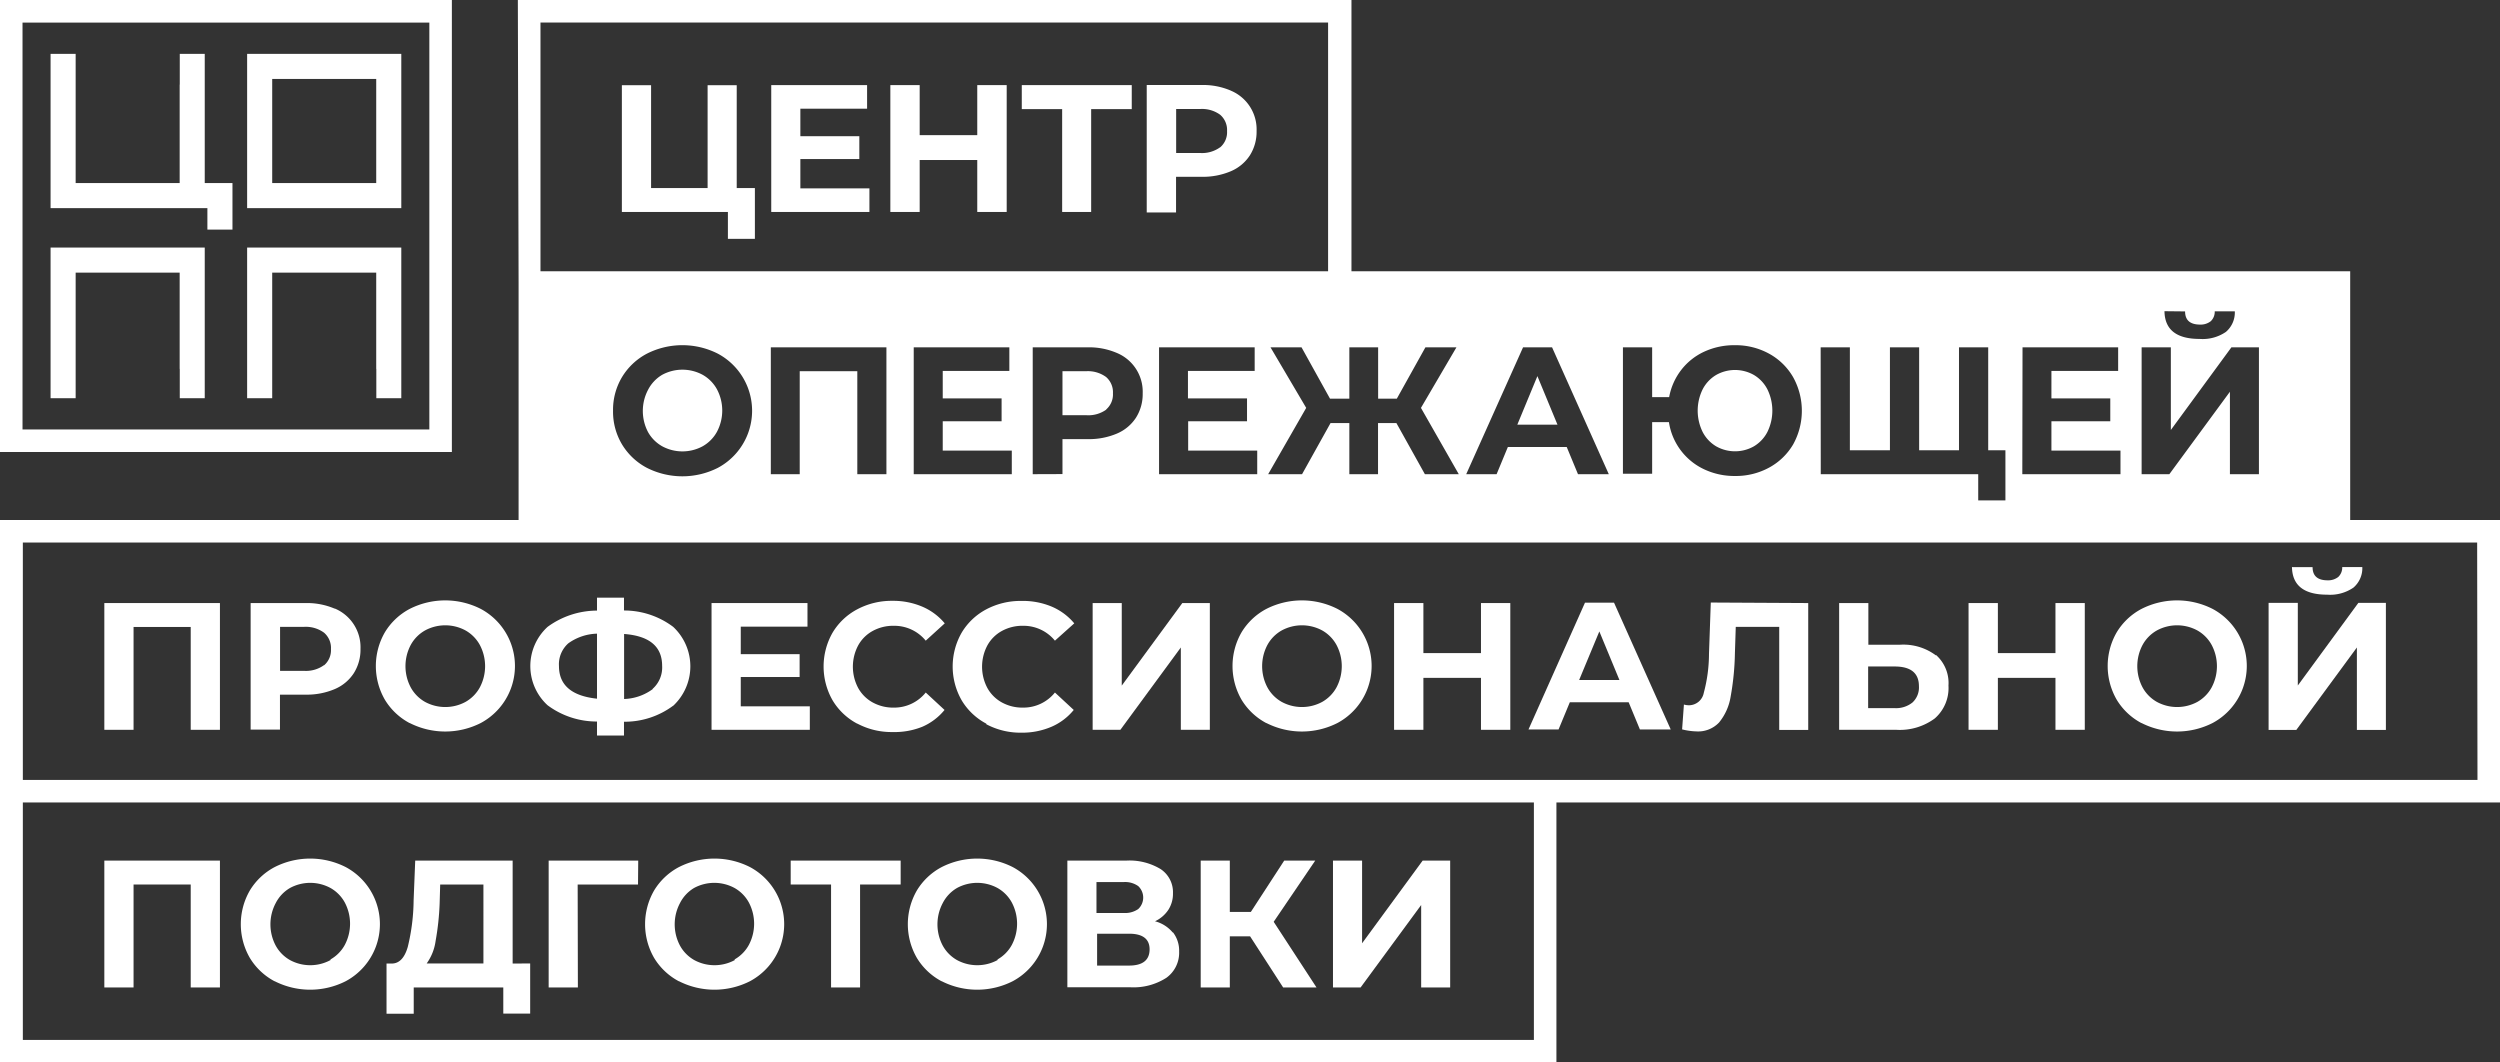 <svg xmlns="http://www.w3.org/2000/svg" viewBox="0 0 235.3 100"><rect x="0" y="0" width="235.3" height="100" fill="#333333" stroke="none"/><defs><style>.cls-1{fill:#fff;}</style></defs><title>Ресурс 1</title><g id="Слой_2" data-name="Слой 2"><g id="Layer_1" data-name="Layer 1"><path class="cls-1" d="M2.12,40.42H40.41V2.13H2.12Zm40.41,2.12H0V0H42.53Z"/><path class="cls-1" d="M233.18,73.41H2.15V51.06h231ZM144.37,97.88H2.15V75.53H144.37ZM50.87,2.12H125V25.53H50.87Zm80.6,35.4,2.69-4.83h2.92l-3.34,5.7,3.56,6.24h-3.19l-2.68-4.81H129.7v4.81H127V39.82h-1.77l-2.68,4.81h-3.19l3.58-6.24-3.36-5.7h2.92l2.68,4.83H127V32.69h2.71v4.83Zm11.88-4.83h2.73l5.34,11.94h-2.9l-1.06-2.56h-5.54l-1.06,2.56H138Zm9.4,0h2.75v4.69h1.6a5.92,5.92,0,0,1,1.13-2.55,5.79,5.79,0,0,1,2.17-1.73,6.72,6.72,0,0,1,2.88-.61,6.54,6.54,0,0,1,3.23.8,5.86,5.86,0,0,1,2.26,2.21,6.52,6.52,0,0,1,0,6.33A5.86,5.86,0,0,1,166.53,44a6.54,6.54,0,0,1-3.23.8,6.68,6.68,0,0,1-2.93-.64,5.86,5.86,0,0,1-3.29-4.43H155.5v4.86h-2.75Zm18.61,0h2.75v9.69h3.77V32.69h2.75v9.69h3.75V32.69h2.75v9.69h1.62V47.1h-2.56V44.63H171.37Zm19,0h9v2.22h-6.28V37.5h5.54v2.15h-5.54v2.76h6.5v2.22h-9.24Zm11.21,0h2.75v7.78l5.7-7.78h2.59V44.63h-2.73V36.87l-5.7,7.76h-2.61Zm4.09-3.38q0,1.24,1.42,1.24a1.53,1.53,0,0,0,1-.32,1.22,1.22,0,0,0,.37-.93h1.89a2.4,2.4,0,0,1-.84,1.94,3.87,3.87,0,0,1-2.47.66q-3.27,0-3.31-2.61ZM117.37,37.5v2.15h-5.54v2.76h6.5v2.22h-9.24V32.69h9v2.22h-6.28V37.5ZM97.2,44.63V32.69h5.17a6.64,6.64,0,0,1,2.75.53,3.95,3.95,0,0,1,2.43,3.8,4.15,4.15,0,0,1-.63,2.29,4,4,0,0,1-1.8,1.5,6.71,6.71,0,0,1-2.75.52H100v3.29ZM94.27,37.5v2.15H88.73v2.76h6.5v2.22H86V32.69h9v2.22H88.73V37.5Zm-19-2.56v9.69H72.55V32.69H83.43V44.63H80.69V34.94ZM57.7,38.66a6,6,0,0,1,.84-3.16,6,6,0,0,1,2.34-2.21,7.38,7.38,0,0,1,6.69,0,6.09,6.09,0,0,1,0,10.74,7.39,7.39,0,0,1-6.69,0,6,6,0,0,1-2.34-2.21,6,6,0,0,1-.84-3.16M235.3,48.94H221.2V25.53h-94V0H48.74l.07,26.59V48.94H0V100H146.49V75.53H235.3Z"/><path class="cls-1" d="M104.1,38.55a1.87,1.87,0,0,0,.65-1.53,1.89,1.89,0,0,0-.65-1.54,2.9,2.9,0,0,0-1.89-.54H100v4.14h2.25a2.9,2.9,0,0,0,1.89-.54"/><polygon class="cls-1" points="144.7 35.4 142.81 39.97 146.59 39.97 144.7 35.4"/><path class="cls-1" d="M62.32,42a4,4,0,0,0,3.82,0,3.49,3.49,0,0,0,1.34-1.36,4.27,4.27,0,0,0,0-4,3.49,3.49,0,0,0-1.34-1.36,4,4,0,0,0-3.82,0A3.48,3.48,0,0,0,61,36.68a4.27,4.27,0,0,0,0,4A3.48,3.48,0,0,0,62.32,42"/><path class="cls-1" d="M161.51,42a3.6,3.6,0,0,0,3.58,0,3.36,3.36,0,0,0,1.26-1.35,4.55,4.55,0,0,0,0-4,3.36,3.36,0,0,0-1.26-1.35,3.6,3.6,0,0,0-3.58,0,3.36,3.36,0,0,0-1.26,1.35,4.55,4.55,0,0,0,0,4A3.36,3.36,0,0,0,161.51,42"/><polygon class="cls-1" points="20.7 56.76 20.7 68.69 17.95 68.69 17.95 59.01 12.57 59.01 12.57 68.69 9.82 68.69 9.82 56.76 20.7 56.76"/><path class="cls-1" d="M30.5,62.62a1.87,1.87,0,0,0,.65-1.53,1.89,1.89,0,0,0-.65-1.54A2.9,2.9,0,0,0,28.61,59H26.36v4.14h2.25a2.9,2.9,0,0,0,1.89-.54m1-5.33a3.95,3.95,0,0,1,2.43,3.8,4.15,4.15,0,0,1-.63,2.29,4,4,0,0,1-1.8,1.5,6.73,6.73,0,0,1-2.75.52h-2.4v3.29H23.59V56.76h5.17a6.64,6.64,0,0,1,2.75.53"/><path class="cls-1" d="M43.82,66.06a3.49,3.49,0,0,0,1.34-1.36,4.27,4.27,0,0,0,0-4,3.49,3.49,0,0,0-1.34-1.36,4,4,0,0,0-3.82,0,3.48,3.48,0,0,0-1.34,1.36,4.27,4.27,0,0,0,0,4A3.48,3.48,0,0,0,40,66.06a4,4,0,0,0,3.82,0m-5.26,2a6,6,0,0,1-2.34-2.21,6.35,6.35,0,0,1,0-6.33,6,6,0,0,1,2.34-2.21,7.39,7.39,0,0,1,6.69,0,6.09,6.09,0,0,1,0,10.74,7.39,7.39,0,0,1-6.69,0"/><path class="cls-1" d="M61.43,64.83a2.69,2.69,0,0,0,.89-2.16q0-2.73-3.58-3v6.12a4.79,4.79,0,0,0,2.69-.93m-5.24.93V59.64a4.85,4.85,0,0,0-2.7.91,2.64,2.64,0,0,0-.88,2.14q0,2.69,3.58,3.07m7.17.66a7.64,7.64,0,0,1-4.63,1.51v1.3H56.19V67.91a7.74,7.74,0,0,1-4.65-1.53,5,5,0,0,1,0-7.38,7.89,7.89,0,0,1,4.65-1.53V56.25h2.54v1.21A7.68,7.68,0,0,1,63.36,59a5.08,5.08,0,0,1,0,7.43"/><polygon class="cls-1" points="76.22 66.48 76.22 68.69 66.97 68.69 66.97 56.76 76 56.76 76 58.98 69.72 58.98 69.72 61.57 75.26 61.57 75.26 63.72 69.72 63.72 69.72 66.48 76.22 66.48"/><path class="cls-1" d="M80.68,68.11a5.92,5.92,0,0,1-2.32-2.2,6.42,6.42,0,0,1,0-6.36,5.92,5.92,0,0,1,2.32-2.2A6.89,6.89,0,0,1,84,56.55a7,7,0,0,1,2.81.55,5.62,5.62,0,0,1,2.11,1.57L87.13,60.3a3.81,3.81,0,0,0-3-1.4,4,4,0,0,0-2,.49,3.45,3.45,0,0,0-1.36,1.36,4.27,4.27,0,0,0,0,4,3.46,3.46,0,0,0,1.36,1.36,4,4,0,0,0,2,.49,3.8,3.8,0,0,0,3-1.42l1.77,1.64a5.53,5.53,0,0,1-2.11,1.59A7,7,0,0,1,84,68.9a6.85,6.85,0,0,1-3.3-.79"/><path class="cls-1" d="M92.83,68.11a5.92,5.92,0,0,1-2.32-2.2,6.41,6.41,0,0,1,0-6.36,5.92,5.92,0,0,1,2.32-2.2,6.89,6.89,0,0,1,3.32-.79A7,7,0,0,1,99,57.1a5.62,5.62,0,0,1,2.11,1.57L99.29,60.3a3.81,3.81,0,0,0-3-1.4,4,4,0,0,0-2,.49,3.45,3.45,0,0,0-1.36,1.36,4.27,4.27,0,0,0,0,4,3.46,3.46,0,0,0,1.36,1.36,4,4,0,0,0,2,.49,3.8,3.8,0,0,0,3-1.42l1.77,1.64a5.53,5.53,0,0,1-2.11,1.59,7,7,0,0,1-2.81.55,6.85,6.85,0,0,1-3.3-.79"/><polygon class="cls-1" points="102.84 56.76 105.58 56.76 105.58 64.53 111.28 56.76 113.87 56.76 113.87 68.69 111.14 68.69 111.14 60.94 105.45 68.69 102.84 68.69 102.84 56.76"/><path class="cls-1" d="M124.45,66.06a3.49,3.49,0,0,0,1.34-1.36,4.27,4.27,0,0,0,0-4,3.48,3.48,0,0,0-1.34-1.36,4,4,0,0,0-3.82,0,3.48,3.48,0,0,0-1.34,1.36,4.27,4.27,0,0,0,0,4,3.48,3.48,0,0,0,1.34,1.36,4,4,0,0,0,3.82,0m-5.26,2a6,6,0,0,1-2.34-2.21,6.35,6.35,0,0,1,0-6.33,6,6,0,0,1,2.34-2.21,7.39,7.39,0,0,1,6.69,0,6.09,6.09,0,0,1,0,10.74,7.39,7.39,0,0,1-6.69,0"/><polygon class="cls-1" points="142.15 56.76 142.15 68.69 139.39 68.69 139.39 63.8 133.97 63.8 133.97 68.69 131.21 68.69 131.21 56.76 133.97 56.76 133.97 61.47 139.39 61.47 139.39 56.76 142.15 56.76"/><path class="cls-1" d="M152.42,64l-1.89-4.57L148.63,64Zm.87,2.1h-5.54l-1.06,2.56h-2.83l5.32-11.94h2.73l5.34,11.94h-2.9Z"/><path class="cls-1" d="M170.19,56.76V68.7h-2.73V59h-4.09l-.08,2.49a25.48,25.48,0,0,1-.41,4.12A5.1,5.1,0,0,1,161.8,68a2.71,2.71,0,0,1-2.12.84,6.16,6.16,0,0,1-1.36-.19l.17-2.34a1.67,1.67,0,0,0,.49.07,1.43,1.43,0,0,0,1.38-1.17,14.3,14.3,0,0,0,.49-3.66l.17-4.84Z"/><path class="cls-1" d="M180,66.12a1.93,1.93,0,0,0,.61-1.53q0-1.86-2.29-1.86h-2.49v3.92h2.49a2.47,2.47,0,0,0,1.68-.53m2.22-4.47a3.53,3.53,0,0,1,1.17,2.88,3.79,3.79,0,0,1-1.29,3.09,5.53,5.53,0,0,1-3.62,1.07H173.1V56.76h2.75v3.92h3a5.11,5.11,0,0,1,3.35,1"/><polygon class="cls-1" points="196.22 56.76 196.22 68.69 193.46 68.69 193.46 63.8 188.04 63.8 188.04 68.69 185.28 68.69 185.28 56.76 188.04 56.76 188.04 61.47 193.46 61.47 193.46 56.76 196.22 56.76"/><path class="cls-1" d="M206.82,66.06a3.49,3.49,0,0,0,1.34-1.36,4.27,4.27,0,0,0,0-4,3.48,3.48,0,0,0-1.34-1.36,4,4,0,0,0-3.82,0,3.48,3.48,0,0,0-1.34,1.36,4.27,4.27,0,0,0,0,4A3.48,3.48,0,0,0,203,66.06a4,4,0,0,0,3.82,0m-5.26,2a6,6,0,0,1-2.34-2.21,6.35,6.35,0,0,1,0-6.33,6,6,0,0,1,2.34-2.21,7.39,7.39,0,0,1,6.69,0,6.09,6.09,0,0,1,0,10.74,7.39,7.39,0,0,1-6.69,0"/><path class="cls-1" d="M215.77,53.38h1.89q0,1.24,1.42,1.24a1.53,1.53,0,0,0,1-.32,1.22,1.22,0,0,0,.37-.93h1.89a2.4,2.4,0,0,1-.84,1.94,3.87,3.87,0,0,1-2.47.66q-3.27,0-3.31-2.61m-2.2,3.38h2.75v7.78l5.7-7.78h2.59V68.7h-2.73V60.94l-5.7,7.76h-2.61Z"/><polygon class="cls-1" points="20.7 81 20.7 92.94 17.95 92.94 17.95 83.25 12.57 83.25 12.57 92.94 9.82 92.94 9.82 81 20.7 81"/><path class="cls-1" d="M31.11,90.3a3.49,3.49,0,0,0,1.34-1.36,4.27,4.27,0,0,0,0-4,3.48,3.48,0,0,0-1.34-1.36,4,4,0,0,0-3.82,0A3.48,3.48,0,0,0,25.95,85a4.27,4.27,0,0,0,0,4,3.48,3.48,0,0,0,1.34,1.36,4,4,0,0,0,3.82,0m-5.26,2a6,6,0,0,1-2.34-2.21,6.35,6.35,0,0,1,0-6.33,6,6,0,0,1,2.34-2.21,7.39,7.39,0,0,1,6.69,0,6.09,6.09,0,0,1,0,10.74,7.39,7.39,0,0,1-6.69,0"/><path class="cls-1" d="M41,88.56a4.74,4.74,0,0,1-.84,2.12h5.34V83.25H41.43L41.38,85A25.08,25.08,0,0,1,41,88.56m8.9,2.12v4.72H47.37V92.94H38.94v2.47H36.38l0-4.72h.48q1.07,0,1.52-1.57a19.18,19.18,0,0,0,.55-4.38L39.08,81h9.17v9.69Z"/><polygon class="cls-1" points="60.05 83.25 54.37 83.25 54.39 92.94 51.64 92.94 51.64 81 60.07 81 60.05 83.25"/><path class="cls-1" d="M69.14,90.3a3.49,3.49,0,0,0,1.34-1.36,4.27,4.27,0,0,0,0-4,3.48,3.48,0,0,0-1.34-1.36,4,4,0,0,0-3.82,0A3.48,3.48,0,0,0,64,85a4.27,4.27,0,0,0,0,4,3.48,3.48,0,0,0,1.34,1.36,4,4,0,0,0,3.82,0m-5.26,2a6,6,0,0,1-2.34-2.21,6.35,6.35,0,0,1,0-6.33,6,6,0,0,1,2.34-2.21,7.39,7.39,0,0,1,6.69,0,6.09,6.09,0,0,1,0,10.74,7.39,7.39,0,0,1-6.69,0"/><polygon class="cls-1" points="84.77 83.25 80.95 83.25 80.95 92.94 78.22 92.94 78.22 83.25 74.42 83.25 74.42 81 84.77 81 84.77 83.25"/><path class="cls-1" d="M93.89,90.3a3.49,3.49,0,0,0,1.34-1.36,4.27,4.27,0,0,0,0-4,3.48,3.48,0,0,0-1.34-1.36,4,4,0,0,0-3.82,0A3.48,3.48,0,0,0,88.73,85a4.27,4.27,0,0,0,0,4,3.48,3.48,0,0,0,1.34,1.36,4,4,0,0,0,3.82,0m-5.26,2a6,6,0,0,1-2.34-2.21,6.35,6.35,0,0,1,0-6.33,6,6,0,0,1,2.34-2.21,7.39,7.39,0,0,1,6.69,0,6.09,6.09,0,0,1,0,10.74,7.39,7.39,0,0,1-6.69,0"/><path class="cls-1" d="M108.2,89.36q0-1.48-1.94-1.48h-3v3h3q1.94,0,1.94-1.54m-5-3.41h2.57a2.16,2.16,0,0,0,1.36-.37,1.48,1.48,0,0,0,0-2.16,2.13,2.13,0,0,0-1.36-.38h-2.57Zm7.2,1.82a2.82,2.82,0,0,1,.58,1.81,2.9,2.9,0,0,1-1.2,2.47,5.72,5.72,0,0,1-3.44.89h-5.88V81H106a5.65,5.65,0,0,1,3.24.8,2.61,2.61,0,0,1,1.16,2.28,2.78,2.78,0,0,1-.44,1.56,3.06,3.06,0,0,1-1.25,1.07,3.23,3.23,0,0,1,1.67,1.06"/><polygon class="cls-1" points="117.66 88.13 115.75 88.13 115.75 92.94 113.01 92.94 113.01 81 115.75 81 115.75 85.83 117.73 85.83 120.87 81 123.79 81 119.88 86.76 123.91 92.94 120.77 92.94 117.66 88.13"/><polygon class="cls-1" points="125.46 81 128.2 81 128.2 88.78 133.9 81 136.49 81 136.49 92.94 133.76 92.94 133.76 85.18 128.06 92.94 125.46 92.94 125.46 81"/><polygon class="cls-1" points="71.05 17.7 71.05 22.48 68.51 22.48 68.51 19.95 58.53 19.95 58.53 8.02 61.28 8.02 61.28 17.7 66.6 17.7 66.6 8.02 69.34 8.02 69.34 17.7 71.05 17.7"/><polygon class="cls-1" points="81.83 17.73 81.83 19.95 72.59 19.95 72.59 8.01 81.61 8.01 81.61 10.23 75.33 10.23 75.33 12.82 80.88 12.82 80.88 14.97 75.33 14.97 75.33 17.73 81.83 17.73"/><polygon class="cls-1" points="94.75 8.01 94.75 19.95 91.98 19.95 91.98 15.06 86.56 15.06 86.56 19.95 83.8 19.95 83.8 8.01 86.56 8.01 86.56 12.72 91.98 12.72 91.98 8.01 94.75 8.01"/><polygon class="cls-1" points="106.52 10.27 102.7 10.27 102.7 19.95 99.97 19.95 99.97 10.27 96.17 10.27 96.17 8.01 106.52 8.01 106.52 10.27"/><path class="cls-1" d="M114.84,13.87a1.87,1.87,0,0,0,.65-1.53,1.89,1.89,0,0,0-.65-1.54,2.9,2.9,0,0,0-1.89-.54H110.7v4.14h2.25a2.9,2.9,0,0,0,1.89-.54m1-5.33a3.95,3.95,0,0,1,2.43,3.8,4.15,4.15,0,0,1-.63,2.29,4,4,0,0,1-1.8,1.5,6.73,6.73,0,0,1-2.75.52h-2.4V20h-2.76V8h5.17a6.64,6.64,0,0,1,2.75.53"/><path class="cls-1" d="M25.62,17.23h9.79V7.43H25.62Zm12.15,2.36H23.26V5.07H37.77Z"/><polygon class="cls-1" points="21.88 18.12 21.88 17.23 19.27 17.23 19.27 5.07 16.92 5.07 16.92 7.96 16.91 7.96 16.91 17.23 14.31 17.23 7.12 17.23 7.12 7.43 7.12 5.07 4.76 5.07 4.76 19.59 14.31 19.59 19.27 19.59 19.52 19.59 19.52 21.61 21.88 21.61 21.88 18.12 21.88 18.12"/><polygon class="cls-1" points="4.76 37.48 7.12 37.48 7.12 35.46 7.12 25.66 16.91 25.66 16.91 34.72 16.92 34.72 16.92 37.48 19.27 37.48 19.27 23.3 4.76 23.3 4.76 37.48"/><polygon class="cls-1" points="37.77 23.3 23.26 23.3 23.26 37.48 25.62 37.48 25.62 34.72 25.62 34.72 25.62 25.66 35.41 25.66 35.41 34.72 35.42 34.72 35.42 37.48 37.77 37.48 37.77 23.3"/></g></g></svg>